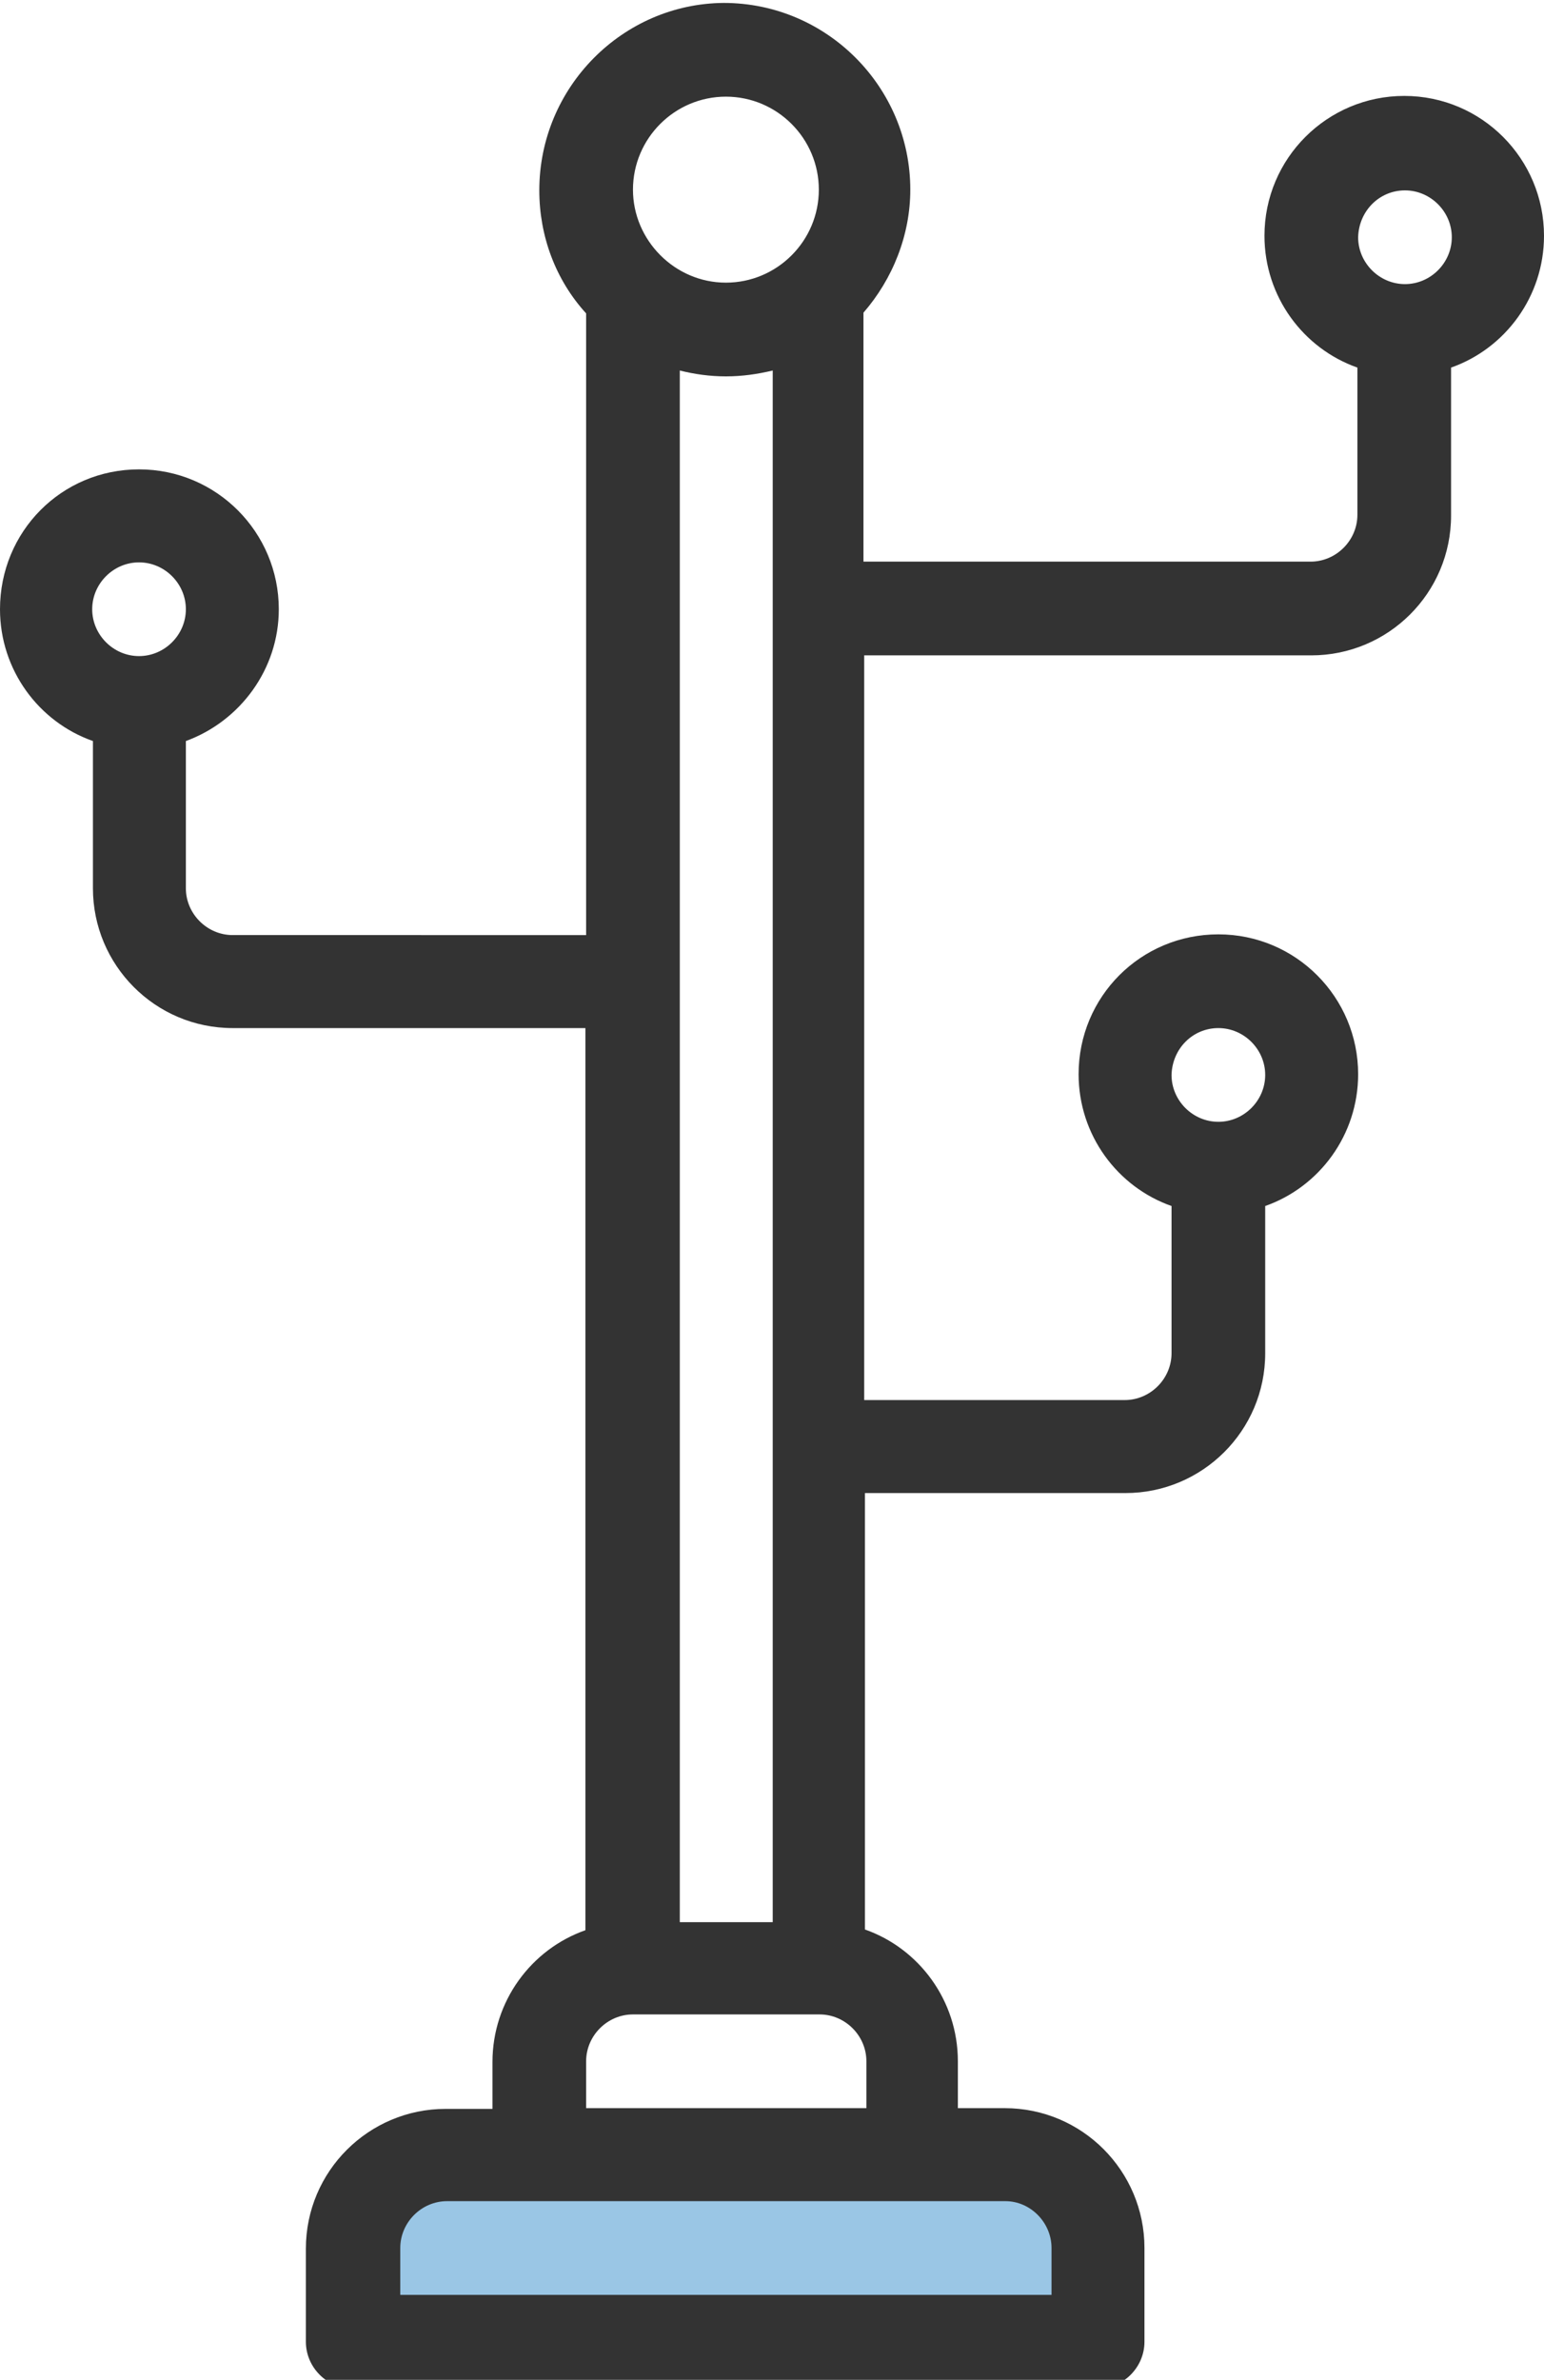 <?xml version="1.0" encoding="utf-8"?>
<!-- Generator: Adobe Illustrator 21.1.0, SVG Export Plug-In . SVG Version: 6.00 Build 0)  -->
<svg version="1.1" xmlns="http://www.w3.org/2000/svg" xmlns:xlink="http://www.w3.org/1999/xlink" x="0px" y="0px"
	 viewBox="0 0 211 325" style="enable-background:new 0 0 211 325;" xml:space="preserve">
<style type="text/css">
	.st0{display:none;}
	.st1{display:inline;fill:#9AC6E5;}
	.st2{display:inline;fill:#333333;}
	.st3{fill:#9AC6E5;}
	.st4{fill:#333333;}
</style>
<g id="Слой_1" class="st0">
	<rect x="-104" y="8" class="st1" width="305" height="15"/>
	<path class="st2" d="M195.3,0H-98.3c-8.6,0-15.7,7.1-15.7,15.7c0,8.7,7.1,15.7,15.7,15.7h293.5c8.7,0,15.7-7.1,15.7-15.7
		C211,7.1,203.9,0,195.3,0z M195.3,21H-98.3c-2.9,0-5.2-2.4-5.2-5.2s2.3-5.2,5.2-5.2h293.5c2.9,0,5.2,2.4,5.2,5.2S198.2,21,195.3,21
		z"/>
	<path class="st2" d="M48.5,167.7c-37.6,0-68.1,30.6-68.1,68.1c0,37.6,30.6,68.1,68.1,68.1c37.6,0,68.1-30.6,68.1-68.1
		S86.1,167.7,48.5,167.7z M105.9,241.1c-1.1,12-5.8,22.9-13.1,31.6l-10.9-10.9l-7.4,7.4l10.9,10.9c-10,8.3-22.9,13.4-36.9,13.4
		s-26.9-5-36.9-13.4l10.9-10.9l-7.4-7.4L4.2,272.7c-7.3-8.7-12-19.7-13.1-31.6H6.6v-10.5H-8.9c1.1-12,5.8-22.9,13.1-31.6l10.9,10.9
		l7.4-7.4l-10.9-10.9c8.7-7.3,19.7-12,31.6-13.1V194h10.5v-15.5c12,1.1,22.9,5.8,31.6,13.1l-10.9,10.9l7.4,7.4L92.7,199
		c7.3,8.7,12,19.7,13.1,31.6H90.3v10.5H105.9z"/>
	<path class="st2" d="M60.2,213.3c-1.5-5.2-6.3-8.8-11.7-8.8s-10.2,3.6-11.7,8.8l-8.5,29.8c-0.5,1.7-0.7,3.5-0.7,5.2
		c0,10.5,8.5,19,19,19h3.9c10.5,0,19-8.5,19-19c0-1.8-0.2-3.5-0.7-5.2L60.2,213.3z M50.4,256.9h-3.9c-4.7,0-8.6-3.8-8.6-8.6
		c0-0.8,0.1-1.6,0.3-2.3l8.5-29.8c0.2-0.7,0.9-1.2,1.6-1.2c0.8,0,1.4,0.5,1.6,1.2l8.5,29.8c0.2,0.8,0.3,1.6,0.3,2.3
		C59,253,55.1,256.9,50.4,256.9z"/>
	<path class="st2" d="M177.5,236.5c-3.8-38.4-30-71.5-66.5-84.2l-0.8-0.3H-13.2l-0.8,0.3C-50.6,165-76.7,198-80.5,236.5l-7.2,71.8
		c-0.1,0.5-0.1,1-0.1,1.6c0,8.4,6.8,15.2,15.2,15.2h242.1c8.4,0,15.2-6.8,15.2-15.2c0-0.5,0-1-0.1-1.5L177.5,236.5z M169.6,314.5
		H-72.6c-2.6,0-4.7-2.1-4.7-5.2l7.2-71.8c3.4-34.1,26.4-63.5,58.7-75h119.8c32.3,11.5,55.3,40.9,58.7,75l7.2,71.8v0.5
		C174.3,312.4,172.2,314.5,169.6,314.5z"/>
	<path class="st2" d="M190,47.2c0,37.6-30.6,68.1-68.1,68.1H95.7H85.2H11.8H1.3h-26.2c-37.6,0-68.1-30.5-68.1-68.1V42h-10.5v5.2
		c0,43.4,35.3,78.6,78.6,78.6H1.3v15.7h10.5v-15.7h10.5v15.7h10.5v-15.7h31.5v15.7h10.5v-15.7h10.5v15.7h10.5v-15.7H122
		c43.4,0,78.6-35.3,78.6-78.6V42H190V47.2z"/>
	<path class="st2" d="M-72.1,41.9h-10.4v10.5H-72L-72.1,41.9L-72.1,41.9z"/>
	<path class="st2" d="M32.8,41.9h-94.4v10.5h94.4V41.9z"/>
</g>
<g id="Слой_2">
	<rect x="50.2" y="300" class="st3" width="96.1" height="15.9"/>
	<path class="st4" d="M38.1,83.2c0-10.5-8.5-19.1-19.1-19.1S0,72.6,0,83.2c0,8.3,5.3,15.4,12.7,18v20.1c0,10.5,8.5,19.1,19.1,19.1
		H80v123.2c-7.4,2.6-12.7,9.7-12.7,18v6.4h-6.4c-10.5,0-19.1,8.5-19.1,19.1v12.7c0,3.5,2.9,6.4,6.4,6.4H150c3.5,0,6.4-2.9,6.4-6.4
		V307c0-10.5-8.5-19.1-19.1-19.1h-6.4v-6.4c0-8.3-5.3-15.4-12.7-18v-59.6h35.6c10.5,0,19.1-8.5,19.1-19.1v-20.1
		c7.4-2.6,12.7-9.7,12.7-18c0-10.5-8.5-19.1-19.1-19.1s-19.1,8.5-19.1,19.1c0,8.3,5.3,15.4,12.7,18v20.1c0,3.5-2.9,6.4-6.4,6.4
		h-35.6V89.5h61.1c10.5,0,19.1-8.5,19.1-19.1V50.2c7.4-2.6,12.7-9.7,12.7-18c0-10.5-8.5-19.1-19.1-19.1c-10.5,0-19.1,8.5-19.1,19.1
		c0,8.3,5.3,15.4,12.7,18v20.1c0,3.5-2.9,6.4-6.4,6.4h-61.1v-34c4-4.6,6.4-10.6,6.4-16.8c0-14-11.4-25.5-25.5-25.5
		C85.1,0.5,73.7,11.9,73.7,26c0,6.2,2.2,12.2,6.4,16.8v84.9H31.8c-3.5,0-6.4-2.9-6.4-6.4v-20.1C32.8,98.5,38.1,91.4,38.1,83.2z
		 M166.5,140.4c3.5,0,6.4,2.9,6.4,6.4s-2.9,6.4-6.4,6.4c-3.5,0-6.4-2.9-6.4-6.4C160.2,143.2,163,140.4,166.5,140.4z M192,26
		c3.5,0,6.4,2.9,6.4,6.4c0,3.5-2.9,6.4-6.4,6.4c-3.5,0-6.4-2.9-6.4-6.4C185.7,28.8,188.5,26,192,26z M99.2,51.4
		c2.2,0,4.3-0.3,6.4-0.8v211.9H92.9V50.6C94.9,51.1,97,51.4,99.2,51.4z M143.7,307v6.4h-89V307c0-3.5,2.9-6.4,6.4-6.4h76.3
		C140.8,300.6,143.7,303.5,143.7,307z M80.1,287.9v-6.4c0-3.5,2.9-6.4,6.4-6.4h25.5c3.5,0,6.4,2.9,6.4,6.4v6.4H80.1z M99.2,13.2
		c7,0,12.7,5.7,12.7,12.7s-5.7,12.7-12.7,12.7c-7,0-12.7-5.8-12.7-12.7C86.5,18.9,92.2,13.2,99.2,13.2z M19,76.8
		c3.5,0,6.4,2.9,6.4,6.4s-2.9,6.4-6.4,6.4s-6.4-2.9-6.4-6.4S15.5,76.8,19,76.8z"/>
</g>
</svg>
